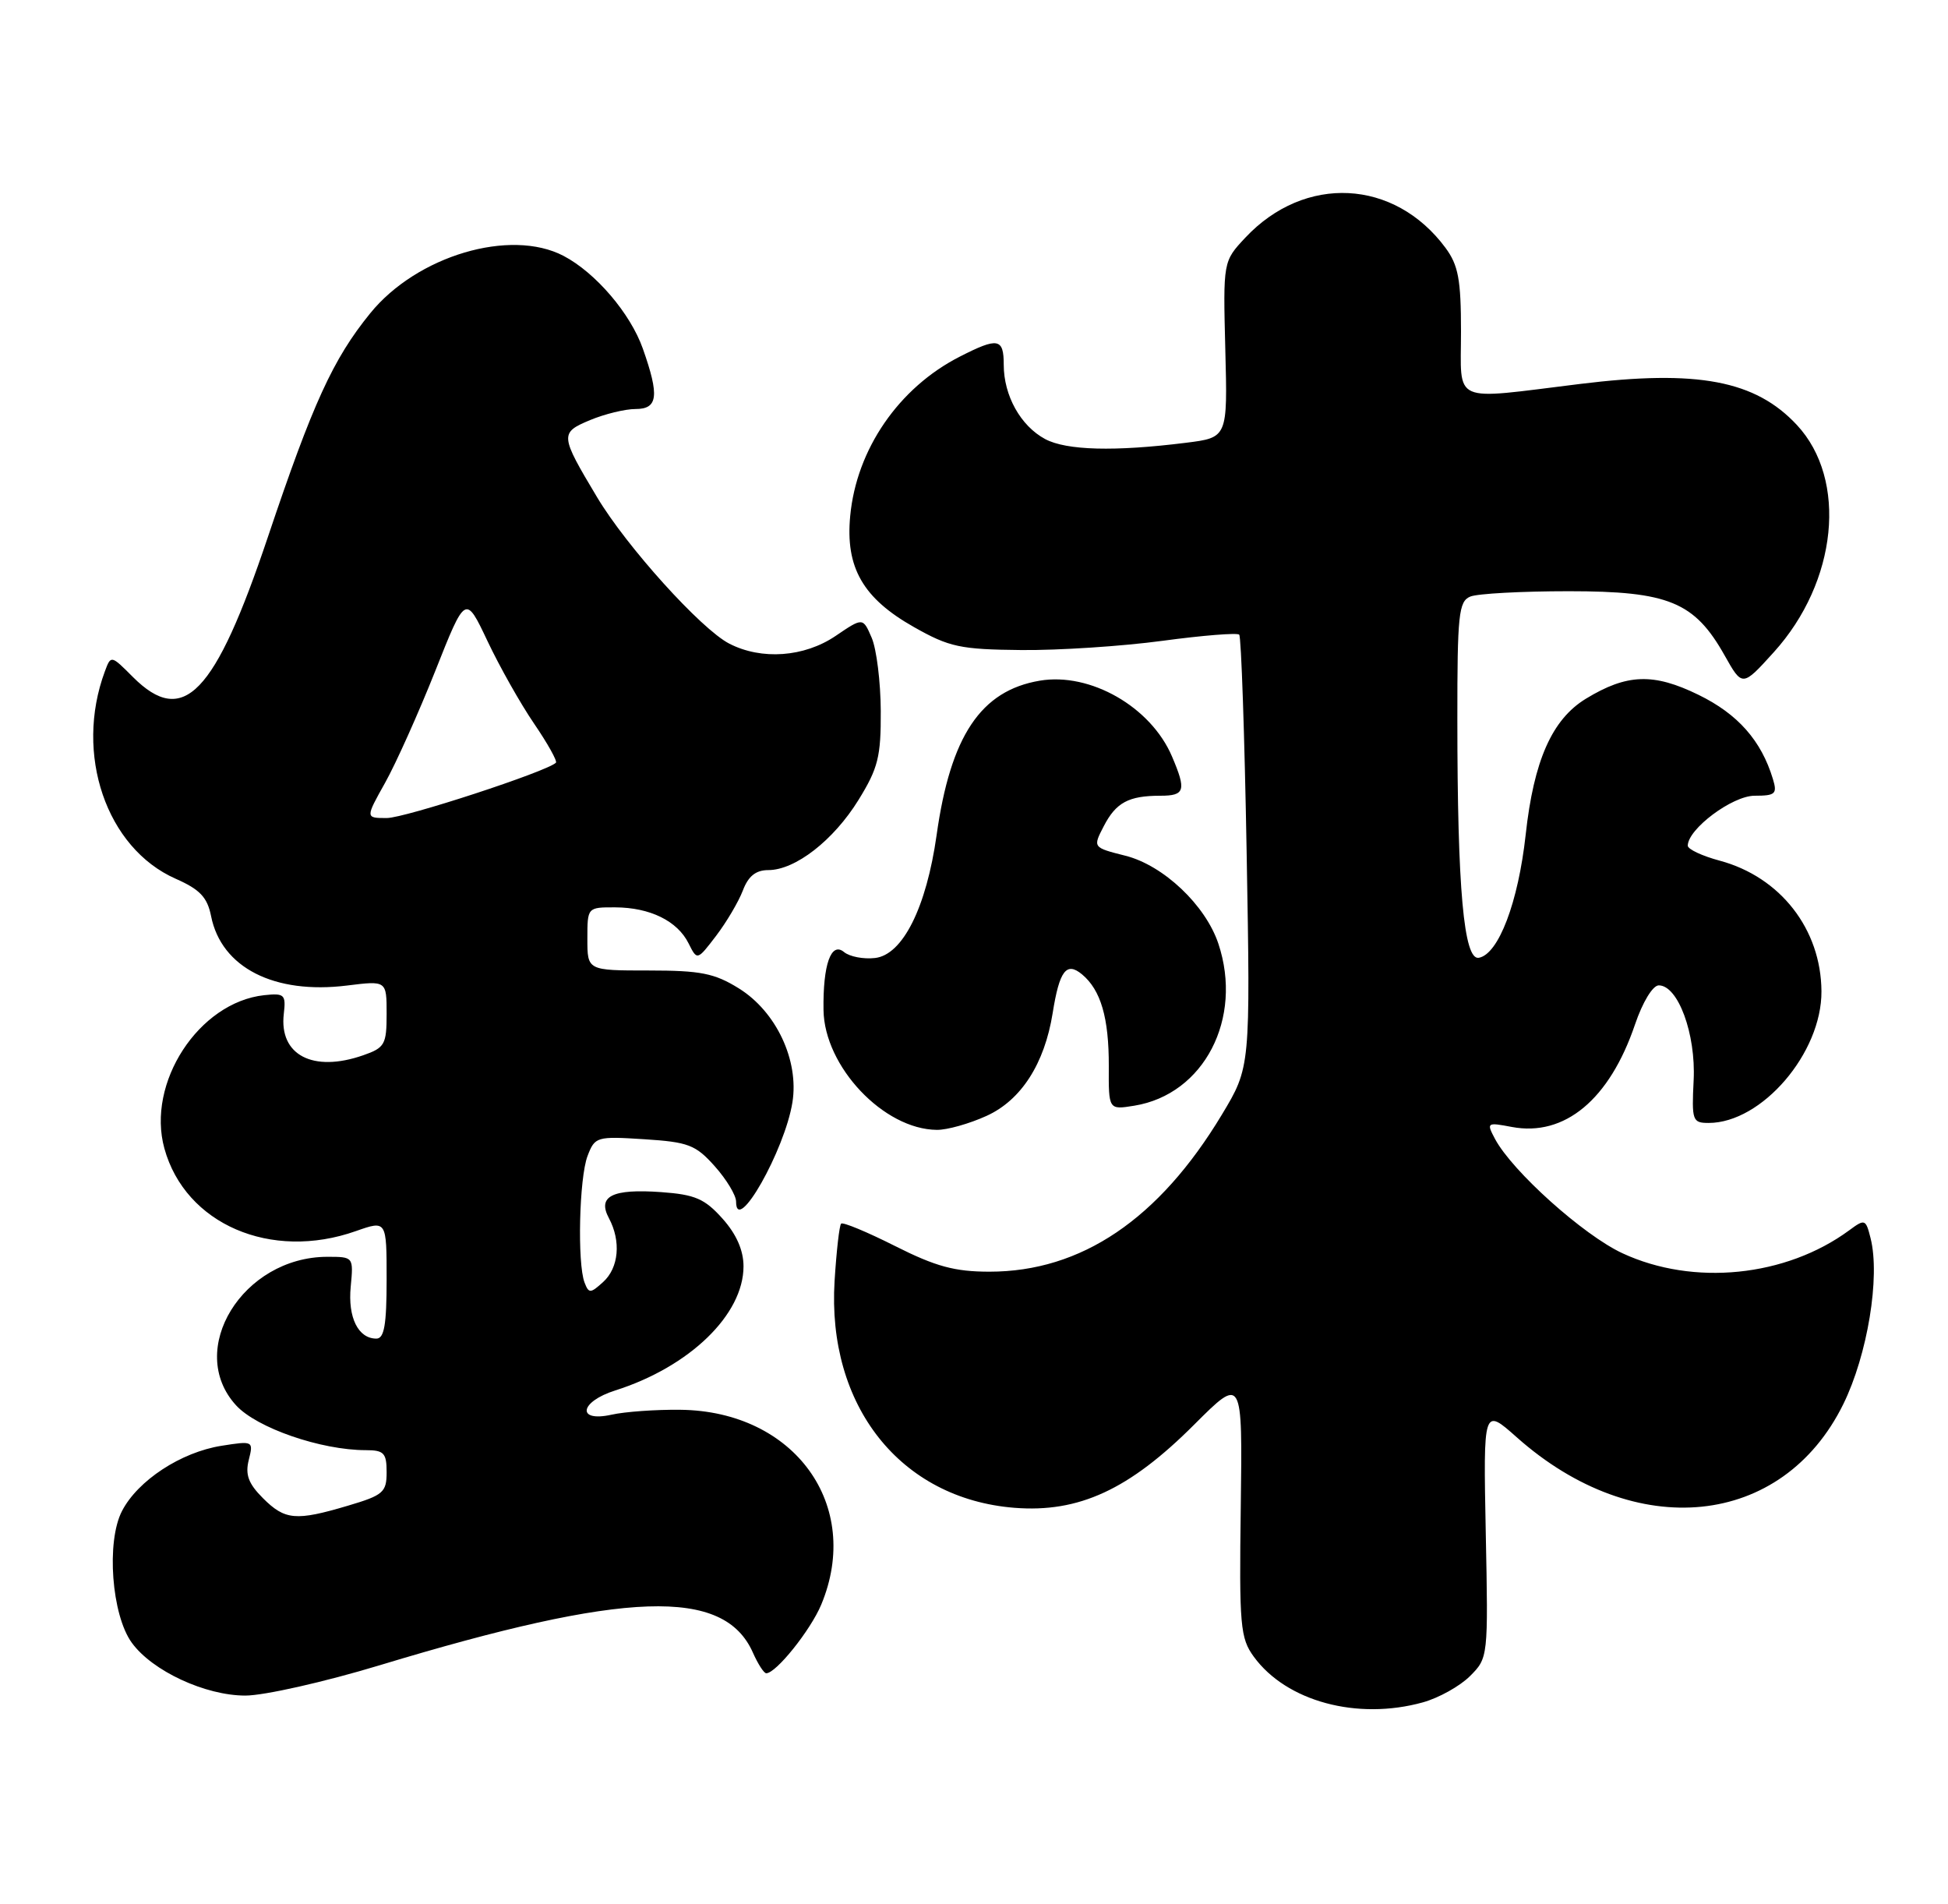<?xml version="1.0" encoding="UTF-8" standalone="no"?>
<!DOCTYPE svg PUBLIC "-//W3C//DTD SVG 1.1//EN" "http://www.w3.org/Graphics/SVG/1.1/DTD/svg11.dtd" >
<svg xmlns="http://www.w3.org/2000/svg" xmlns:xlink="http://www.w3.org/1999/xlink" version="1.1" viewBox="0 0 262 256">
 <g >
 <path fill="currentColor"
d=" M 191.38 228.91 C 193.51 228.32 196.36 226.73 197.71 225.38 C 200.15 222.94 200.17 222.84 199.83 206.10 C 199.50 189.27 199.50 189.27 204.00 193.27 C 219.96 207.46 239.73 205.45 247.92 188.81 C 251.17 182.20 252.90 171.72 251.59 166.51 C 250.94 163.92 250.82 163.88 248.71 165.44 C 240.18 171.71 227.76 172.96 218.21 168.52 C 212.96 166.08 203.41 157.51 201.08 153.16 C 199.91 150.95 199.97 150.90 203.34 151.54 C 210.44 152.87 216.47 147.86 219.90 137.77 C 220.92 134.76 222.29 132.50 223.10 132.50 C 225.70 132.50 228.10 139.04 227.79 145.25 C 227.52 150.67 227.63 151.00 229.80 151.00 C 236.96 151.00 245.03 141.59 244.98 133.30 C 244.93 124.94 239.45 117.92 231.29 115.73 C 228.93 115.10 227.00 114.19 227.00 113.72 C 227.00 111.48 232.99 107.00 235.99 107.00 C 238.79 107.00 239.06 106.75 238.45 104.75 C 236.89 99.59 233.74 96.02 228.46 93.44 C 222.39 90.47 218.82 90.59 213.29 93.96 C 208.74 96.74 206.29 102.27 205.20 112.23 C 204.20 121.33 201.55 128.31 198.90 128.79 C 196.88 129.17 196.01 119.54 196.01 96.72 C 196.00 82.63 196.19 80.86 197.75 80.22 C 198.71 79.82 204.68 79.50 211.00 79.50 C 224.43 79.50 227.91 80.94 231.96 88.14 C 234.34 92.37 234.34 92.37 238.57 87.70 C 247.13 78.24 248.53 64.51 241.68 57.15 C 236.09 51.15 228.32 49.68 212.50 51.63 C 194.99 53.78 196.50 54.45 196.50 44.57 C 196.50 37.59 196.14 35.66 194.41 33.32 C 187.54 24.05 175.49 23.44 167.50 31.95 C 164.50 35.15 164.50 35.15 164.80 47.00 C 165.11 58.84 165.11 58.84 159.50 59.54 C 149.91 60.74 143.44 60.57 140.57 59.04 C 137.27 57.27 135.00 53.20 135.00 49.05 C 135.00 45.47 134.23 45.33 129.08 47.96 C 120.88 52.14 115.19 60.42 114.35 69.38 C 113.69 76.32 116.06 80.45 122.94 84.33 C 127.68 87.01 129.15 87.33 137.36 87.41 C 142.39 87.46 150.93 86.90 156.34 86.17 C 161.75 85.44 166.40 85.07 166.67 85.34 C 166.94 85.61 167.39 98.81 167.67 114.67 C 168.18 143.50 168.18 143.50 164.34 149.88 C 155.87 163.95 145.43 171.00 133.08 171.00 C 128.42 171.00 125.86 170.31 120.40 167.56 C 116.63 165.66 113.36 164.30 113.13 164.54 C 112.89 164.77 112.50 168.24 112.25 172.23 C 111.21 189.04 121.10 201.52 136.42 202.75 C 145.10 203.44 151.88 200.31 160.62 191.56 C 167.11 185.08 167.11 185.08 166.88 202.56 C 166.66 218.63 166.81 220.27 168.63 222.77 C 173.02 228.79 182.55 231.36 191.38 228.91 Z  M 51.04 223.93 C 84.20 213.89 97.37 213.44 101.26 222.22 C 101.94 223.75 102.74 225.00 103.06 225.00 C 104.38 225.00 109.01 219.22 110.45 215.78 C 116.03 202.41 106.87 189.74 91.50 189.57 C 88.20 189.53 84.04 189.83 82.25 190.23 C 77.51 191.28 77.94 188.49 82.75 186.97 C 92.74 183.80 100.00 176.78 100.00 170.28 C 100.00 168.13 99.05 165.96 97.17 163.86 C 94.78 161.19 93.49 160.63 88.92 160.30 C 82.35 159.83 80.31 160.85 81.90 163.81 C 83.55 166.90 83.23 170.48 81.12 172.39 C 79.41 173.94 79.19 173.95 78.62 172.46 C 77.63 169.88 77.90 158.39 79.02 155.45 C 80.01 152.85 80.24 152.78 86.65 153.19 C 92.58 153.57 93.56 153.94 96.13 156.82 C 97.71 158.59 99.00 160.73 99.00 161.57 C 99.00 166.22 105.55 154.68 106.58 148.22 C 107.48 142.59 104.40 136.03 99.38 132.91 C 96.10 130.87 94.23 130.50 87.25 130.50 C 79.00 130.50 79.00 130.50 79.00 126.25 C 79.00 122.00 79.00 122.00 82.75 122.01 C 87.43 122.03 91.11 123.84 92.61 126.85 C 93.77 129.17 93.77 129.17 96.32 125.83 C 97.72 123.99 99.33 121.26 99.91 119.75 C 100.64 117.81 101.66 117.00 103.33 117.00 C 106.96 117.00 112.11 113.00 115.47 107.56 C 118.11 103.28 118.49 101.75 118.46 95.58 C 118.44 91.69 117.89 87.27 117.24 85.76 C 116.06 83.02 116.06 83.02 112.39 85.51 C 108.17 88.37 102.42 88.79 98.07 86.54 C 94.28 84.58 84.26 73.48 80.30 66.85 C 75.30 58.50 75.28 58.20 79.36 56.49 C 81.33 55.67 84.08 55.00 85.47 55.00 C 88.49 55.00 88.71 53.25 86.46 46.88 C 84.79 42.15 80.11 36.67 75.80 34.41 C 68.64 30.66 56.07 34.39 49.79 42.13 C 44.79 48.28 42.07 54.23 36.04 72.18 C 28.90 93.42 24.67 97.82 17.88 91.04 C 14.93 88.08 14.92 88.08 14.10 90.29 C 9.98 101.40 14.29 114.03 23.62 118.16 C 26.89 119.60 27.88 120.65 28.39 123.19 C 29.77 130.12 36.89 133.74 46.69 132.52 C 52.00 131.86 52.00 131.86 52.00 136.33 C 52.00 140.45 51.75 140.89 48.85 141.90 C 42.09 144.26 37.52 141.87 38.17 136.33 C 38.47 133.73 38.26 133.53 35.53 133.82 C 26.73 134.78 19.67 145.62 22.11 154.43 C 24.92 164.61 36.44 169.58 47.87 165.54 C 52.00 164.09 52.00 164.09 52.00 172.04 C 52.00 178.14 51.68 180.00 50.62 180.00 C 48.18 180.00 46.77 177.17 47.17 173.02 C 47.55 169.01 47.54 169.00 44.03 169.00 C 32.64 169.01 24.94 181.53 31.75 188.97 C 34.54 192.02 43.18 195.00 49.21 195.00 C 51.64 195.00 52.00 195.39 52.00 197.96 C 52.00 200.66 51.55 201.06 46.82 202.46 C 39.79 204.55 38.33 204.42 35.36 201.45 C 33.41 199.50 32.96 198.29 33.46 196.31 C 34.10 193.76 34.05 193.74 29.80 194.41 C 24.34 195.27 18.53 199.08 16.41 203.18 C 14.27 207.30 15.01 217.17 17.73 220.90 C 20.48 224.69 27.61 228.00 33.00 228.00 C 35.52 228.00 43.64 226.17 51.04 223.93 Z  M 132.69 150.05 C 137.34 147.94 140.49 143.04 141.58 136.23 C 142.49 130.51 143.43 129.28 145.53 131.02 C 148.06 133.13 149.15 136.87 149.13 143.37 C 149.10 149.24 149.10 149.24 152.56 148.68 C 161.93 147.16 167.22 136.97 163.87 126.90 C 162.14 121.71 156.48 116.36 151.37 115.07 C 146.97 113.96 146.97 113.96 148.45 111.10 C 150.10 107.91 151.79 107.00 156.08 107.00 C 159.37 107.00 159.58 106.29 157.63 101.72 C 154.79 95.05 146.63 90.38 139.84 91.53 C 131.91 92.87 127.84 98.96 125.97 112.30 C 124.59 122.04 121.41 128.40 117.69 128.82 C 116.14 129.00 114.27 128.64 113.52 128.02 C 111.78 126.58 110.67 129.71 110.76 135.82 C 110.87 143.42 118.86 151.87 126.00 151.93 C 127.38 151.95 130.39 151.10 132.69 150.05 Z  M 51.80 105.25 C 53.26 102.64 56.29 95.88 58.54 90.23 C 62.61 79.96 62.61 79.96 65.56 86.19 C 67.18 89.62 70.00 94.62 71.83 97.30 C 73.66 99.98 74.98 102.35 74.77 102.56 C 73.59 103.74 54.45 110.00 52.02 110.00 C 49.14 110.00 49.14 110.00 51.80 105.25 Z "/>
</g>
</svg>